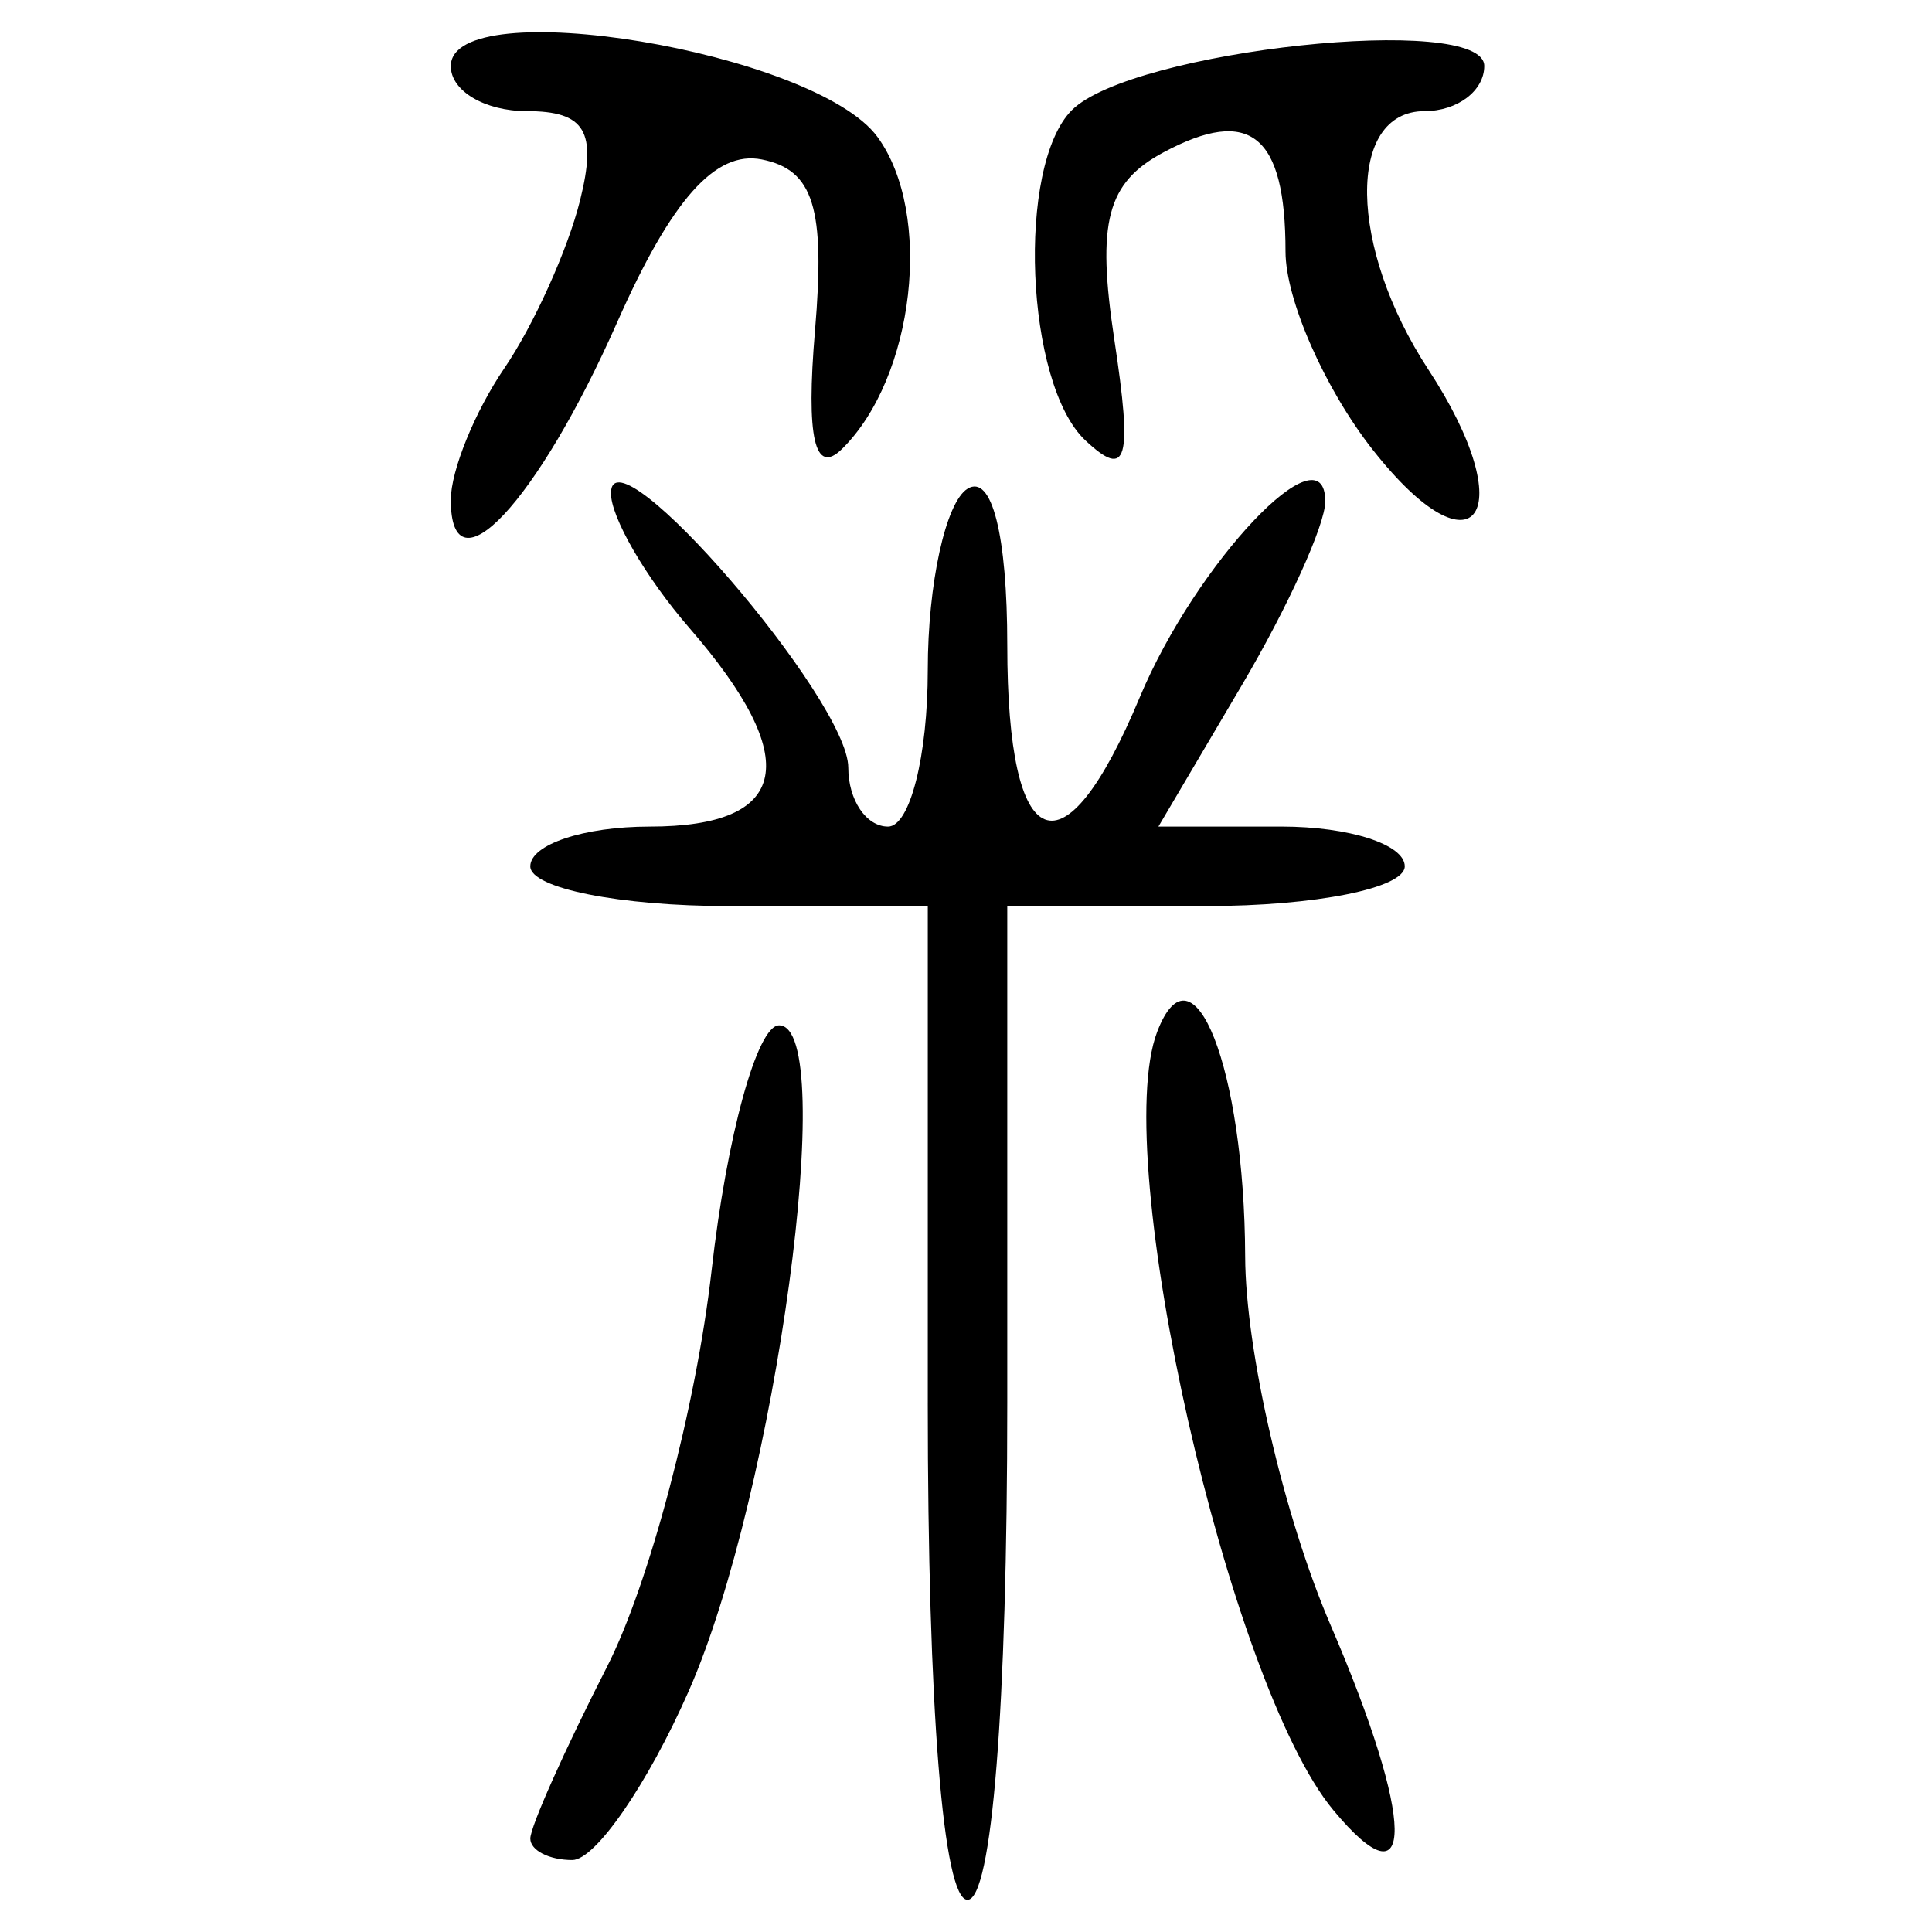 <?xml version="1.0" encoding="UTF-8" standalone="no"?>
<!-- Created with Inkscape (http://www.inkscape.org/) -->

<svg
   xmlns:dc="http://purl.org/dc/elements/1.1/"
   xmlns:cc="http://creativecommons.org/ns#"
   xmlns:rdf="http://www.w3.org/1999/02/22-rdf-syntax-ns#"
   xmlns:svg="http://www.w3.org/2000/svg"
   xmlns="http://www.w3.org/2000/svg"
   xmlns:sodipodi="http://sodipodi.sourceforge.net/DTD/sodipodi-0.dtd"
   xmlns:inkscape="http://www.inkscape.org/namespaces/inkscape"
   width="300"
   height="300"
   id="svg2"
   version="1.1"
   inkscape:version="0.48.4 r9939"
   sodipodi:docname="image-seal.svg">
  <defs
     id="defs4" />
  <sodipodi:namedview
     id="base"
     pagecolor="#ffffff"
     bordercolor="#666666"
     borderopacity="1.0"
     inkscape:pageopacity="0.0"
     inkscape:pageshadow="2"
     inkscape:zoom="1.9351156"
     inkscape:cx="211.18582"
     inkscape:cy="158.19918"
     inkscape:document-units="px"
     inkscape:current-layer="layer1"
     showgrid="false"
     inkscape:window-width="1215"
     inkscape:window-height="1000"
     inkscape:window-x="65"
     inkscape:window-y="24"
     inkscape:window-maximized="1" />
  <g
     inkscape:label="Calque 1"
     inkscape:groupmode="layer"
     id="layer1"
     transform="translate(0,-752.362)">
    <path
       style="fill:#000000"
       d="m 144.066,970.211 0,-77.152 -30.861,0 c -16.973,0 -30.861,-2.777 -30.861,-6.172 0,-3.395 8.332,-6.172 18.516,-6.172 21.844,0 23.923,-10.394 6.172,-30.861 -6.789,-7.828 -12.263,-17.28 -12.163,-21.004 0.273,-10.235 36.852,32.151 36.852,42.704 0,5.038 2.777,9.161 6.172,9.161 3.395,0 6.172,-10.946 6.172,-24.324 0,-13.378 2.777,-26.041 6.172,-28.139 3.77,-2.33 6.172,7.137 6.172,24.324 0,32.971 8.726,36.399 20.564,8.079 8.734,-20.894 28.813,-42.098 28.813,-30.426 0,3.616 -5.829,16.455 -12.954,28.53 l -12.954,21.955 19.126,0 c 10.519,0 19.126,2.777 19.126,6.172 0,3.395 -13.887,6.172 -30.861,6.172 l -30.861,0 0,77.152 c 0,47.32 -2.387,77.152 -6.172,77.152 -3.786,0 -6.172,-29.832 -6.172,-77.152 z m -61.721,67.648 c 0,-1.833 5.362,-13.842 11.915,-26.687 6.553,-12.845 13.856,-40.509 16.228,-61.475 2.372,-20.966 7.09,-38.121 10.485,-38.121 9.352,0 -0.516,72.702 -14.033,103.383 -6.356,14.427 -14.49,26.232 -18.075,26.232 -3.586,0 -6.519,-1.499 -6.519,-3.332 z m 124.679,-4.436 c -16.226,-19.552 -34.752,-101.4 -27.346,-120.821 5.583,-14.643 13.568,5.718 13.671,34.863 0.049,14.647 6.028,40.423 13.28,57.28 13.077,30.397 13.267,44.187 0.396,28.678 z M 70,829.989 c 0,-4.537 3.734,-13.728 8.299,-20.424 4.564,-6.696 9.859,-18.424 11.766,-26.062 2.686,-10.758 0.816,-13.887 -8.299,-13.887 C 75.295,769.616 70,766.478 70,762.641 c 0,-11.637 56.556,-2.265 66.25,10.977 8.683,11.862 5.786,37.355 -5.507,48.461 -4.241,4.171 -5.601,-1.784 -4.192,-18.362 1.621,-19.083 -0.215,-24.993 -8.267,-26.597 -7.201,-1.435 -14.031,6.258 -22.446,25.281 C 83.462,830.38 70,844.754 70,829.989 z m 143.176,-7.764 c -7.459,-9.482 -13.561,-23.347 -13.561,-30.81 0,-18.126 -5.496,-22.595 -18.938,-15.401 -8.813,4.716 -10.411,10.803 -7.643,29.1 2.843,18.789 1.996,21.726 -4.504,15.627 -9.322,-8.745 -10.709,-42.66 -2.097,-51.272 9.326,-9.326 64.044,-15.191 64.044,-6.865 0,3.856 -4.166,7.011 -9.258,7.011 -12.163,0 -11.857,21.156 0.58,40.138 14.619,22.311 7.368,32.798 -8.621,12.47 z"
       id="path3041"
       inkscape:connector-curvature="0" />
  </g>
</svg>
